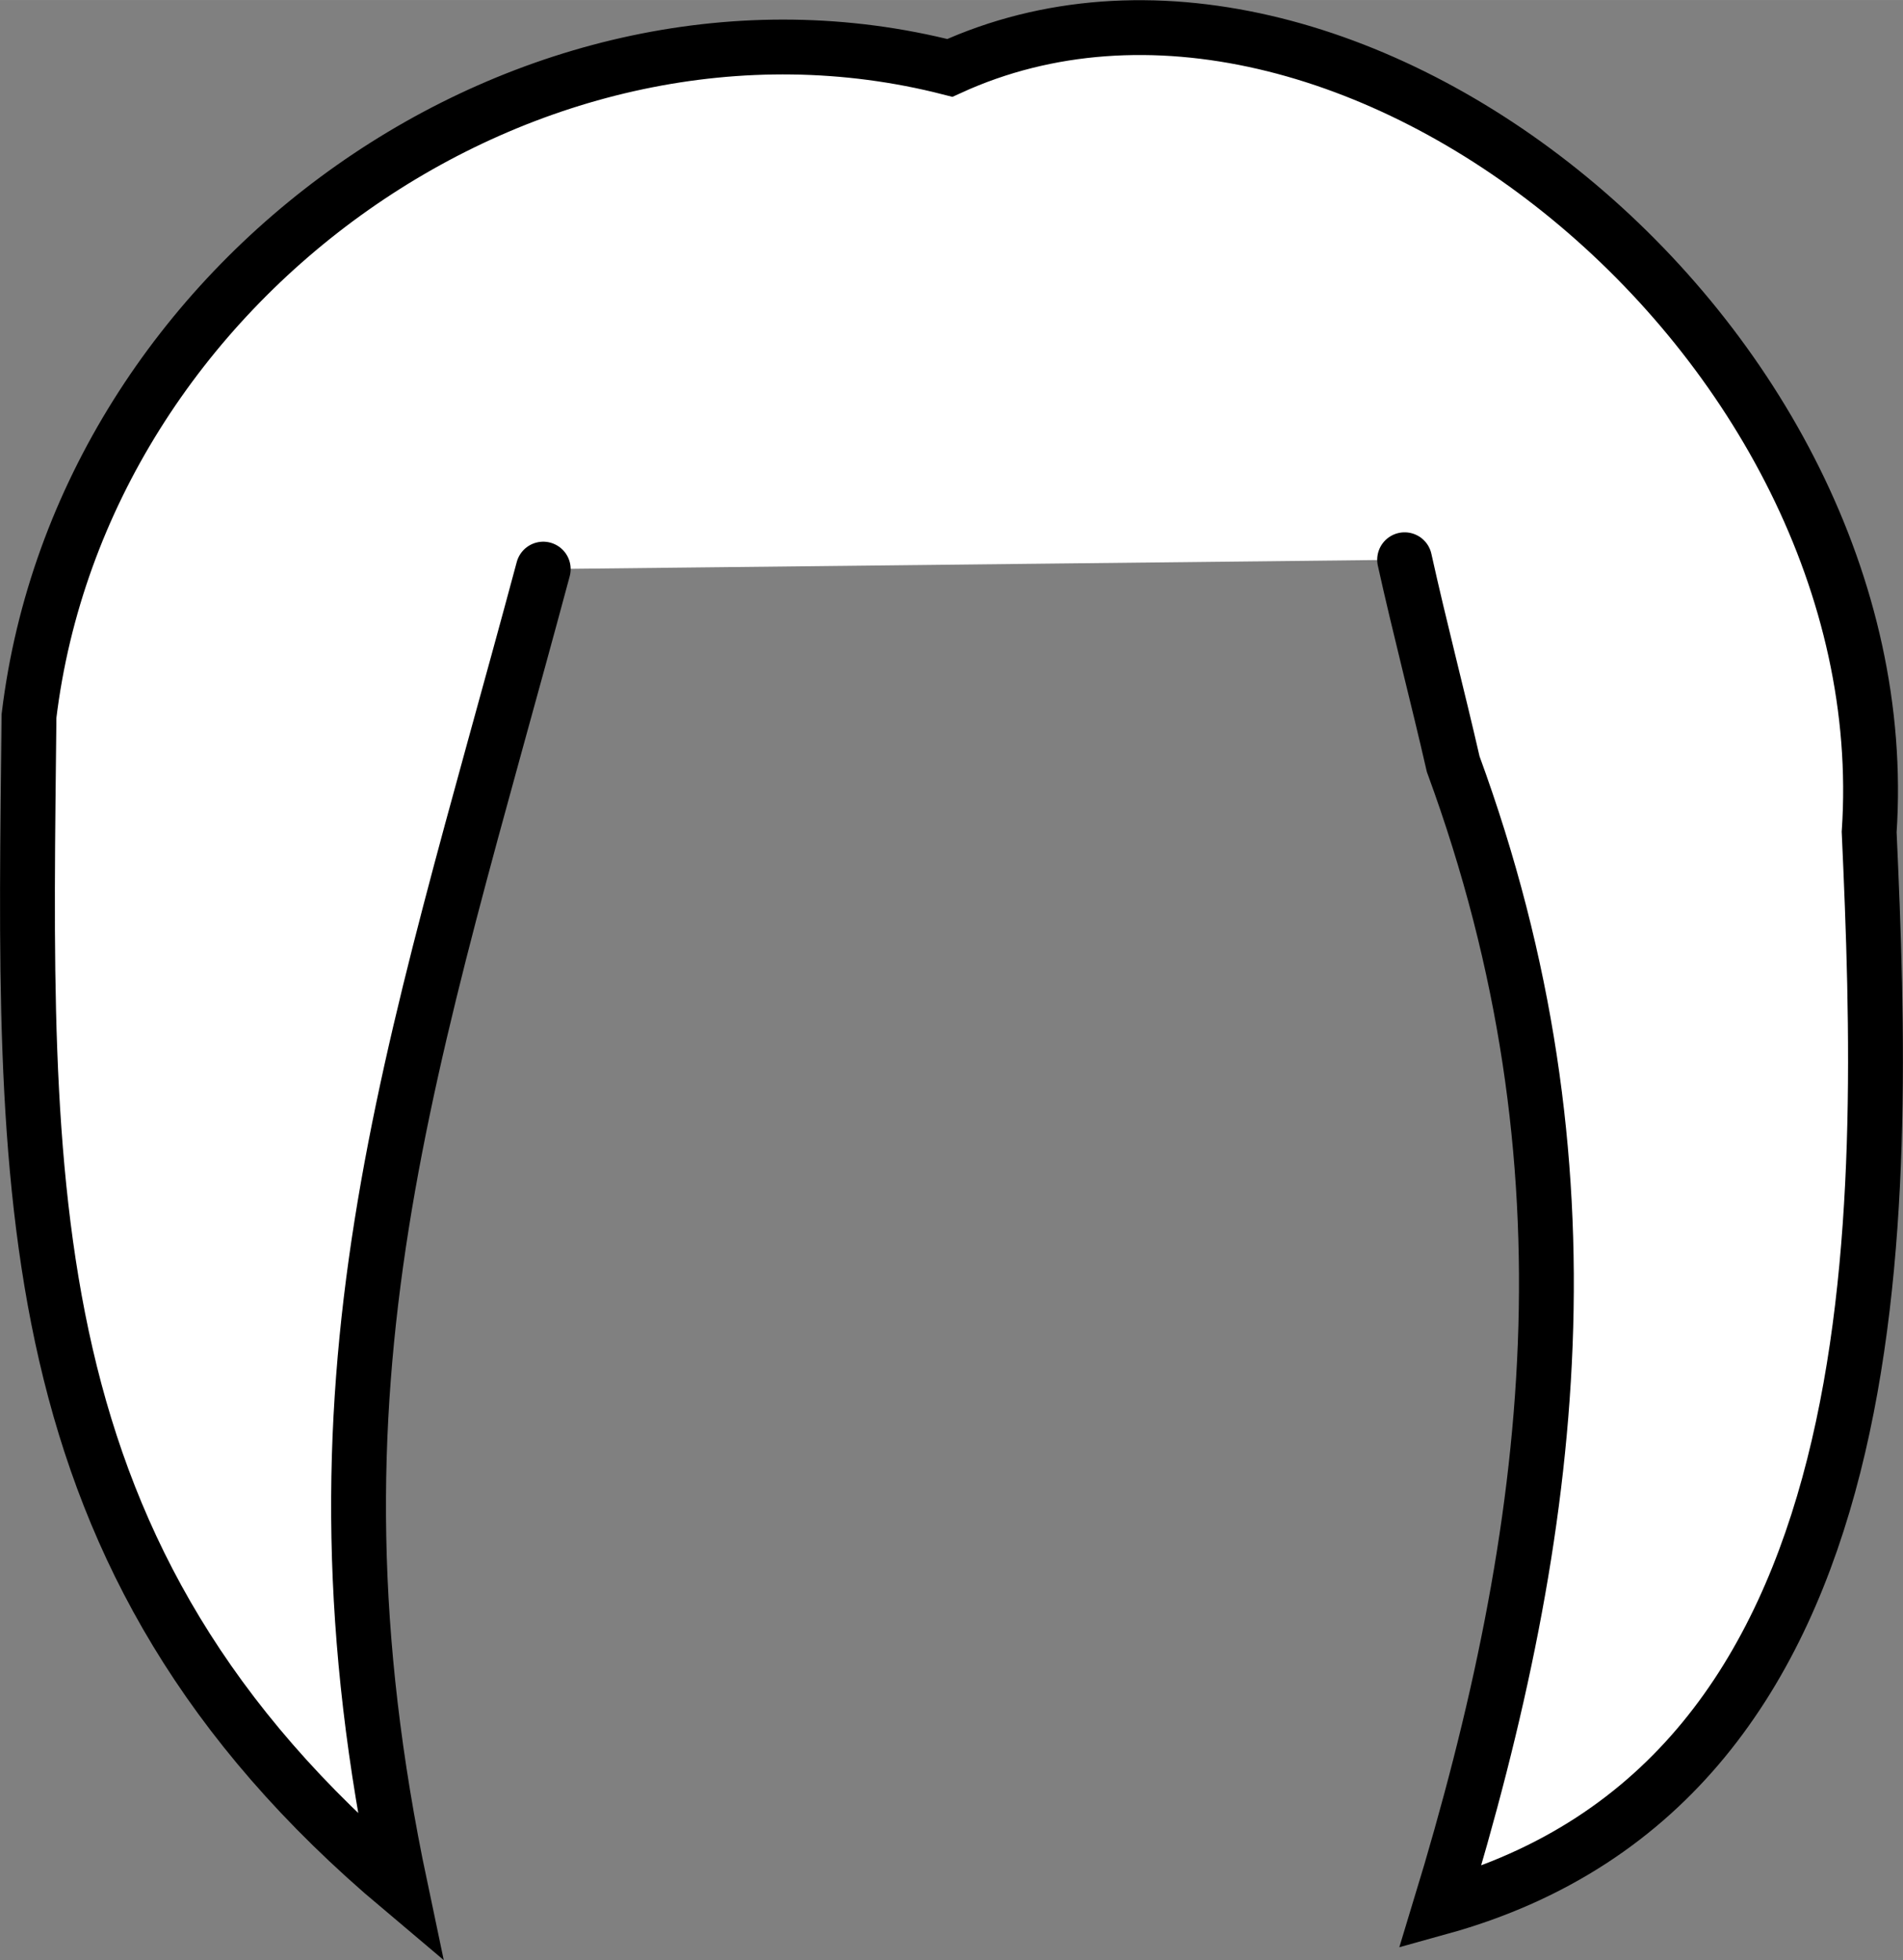 <?xml version="1.0" encoding="UTF-8" standalone="no"?>
<!-- Created with Inkscape (http://www.inkscape.org/) -->

<svg
   width="131.167"
   height="135.108"
   viewBox="0 0 34.705 35.747"
   version="1.1"
   id="svg1"
   xml:space="preserve"
   xmlns="http://www.w3.org/2000/svg"
   xmlns:svg="http://www.w3.org/2000/svg"><rect x="0" y="0" width="34.705" height="35.747" fill="#808080" stroke="none"/><defs
     id="defs1" /><g
     id="Hime"
     transform="translate(364.961,268.179)"
     style="display:inline"><g
       id="g24"
       style="display:inline;fill:#ffffff;fill-opacity:1"><path
         style="display:inline;fill:#ffffff;fill-opacity:1;stroke:#000000;stroke-width:1;stroke-linecap:round;stroke-linejoin:miter;stroke-dasharray:none;stroke-dashoffset:0;stroke-opacity:1;paint-order:normal"
         d="m -355.054,-257.8 c -2.432,9.065 -4.557,14.783 -2.603,24.051 -7.146,-6.018 -6.865,-12.776 -6.775,-21.373 0.968,-7.993 9.178,-13.769 16.793,-11.819 7.172,-3.28 17.369,4.966 16.766,13.937 0.319,7.006 0.565,17.287 -7.825,19.613 2.104,-6.907 2.929,-13.524 0.239,-20.853 -0.285,-1.245 -0.61,-2.48 -0.886,-3.727"
         id="path18" /></g></g></svg>
